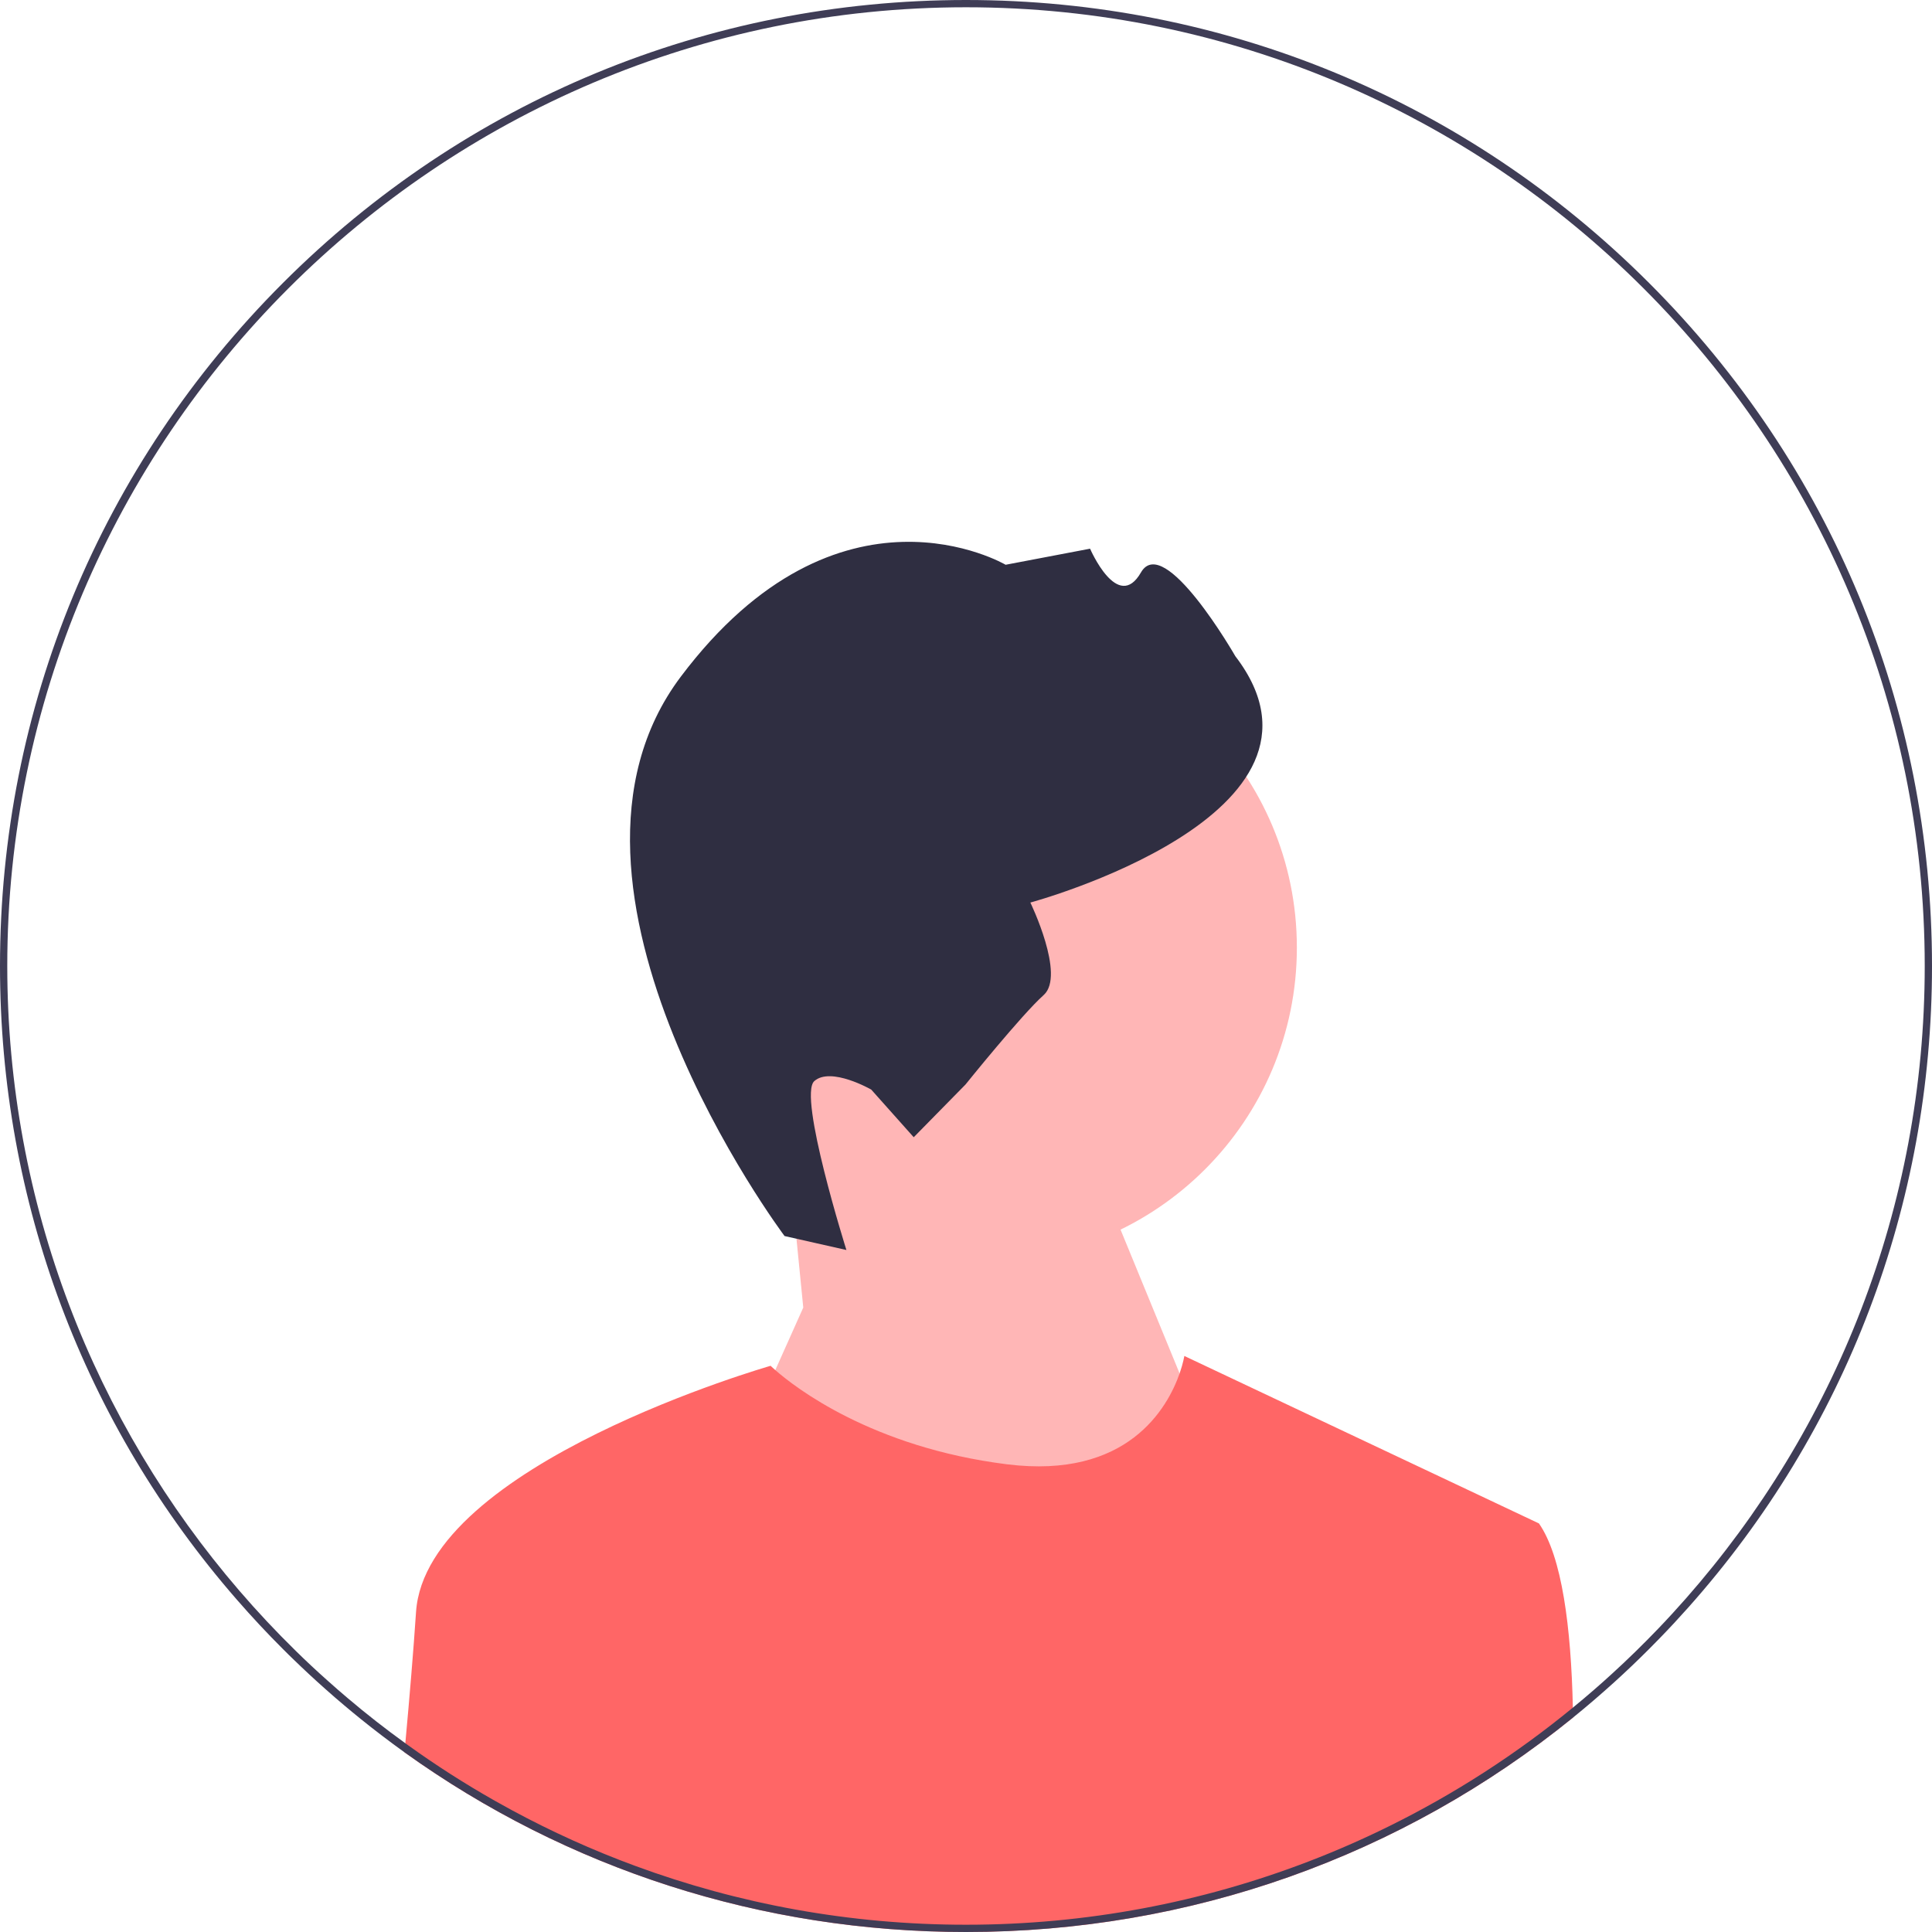 <svg width="122" height="122" viewBox="0 0 122 122" fill="none" xmlns="http://www.w3.org/2000/svg">
<g clip-path="url(#clip0_298_8)">
<path d="M62.091 79.64C73.028 79.64 81.893 70.775 81.893 59.838C81.893 48.902 73.028 40.036 62.091 40.036C51.155 40.036 42.29 48.902 42.29 59.838C42.29 70.775 51.155 79.64 62.091 79.64Z" fill="#FFB6B6"/>
<path d="M50.724 82.568L49.83 73.525L67.694 70.185L78.243 95.869L59.897 116.967L46.826 91.283L50.724 82.568Z" fill="#FFB6B6"/>
<path d="M49.542 78.052L53.448 78.934C53.448 78.934 50.378 69.198 51.42 68.269C52.462 67.34 55.016 68.804 55.016 68.804L57.699 71.813L60.968 68.485C60.968 68.485 64.517 64.072 65.906 62.833C67.296 61.593 65.064 56.993 65.064 56.993C65.064 56.993 85.678 51.435 78.007 41.436C78.007 41.436 73.51 33.597 72.046 36.151C70.581 38.704 68.835 34.648 68.835 34.648L63.502 35.663C63.502 35.663 52.977 29.457 42.988 42.733C32.999 56.008 49.542 78.052 49.542 78.052Z" fill="#2F2E41"/>
<path d="M99.334 108.458C88.512 117.232 75.124 122 61 122C48.103 122 35.818 118.024 25.542 110.653C25.56 110.46 25.579 110.27 25.595 110.08C25.868 107.099 26.111 104.2 26.271 101.797C26.893 92.466 48.662 86.246 48.662 86.246C48.662 86.246 48.761 86.345 48.958 86.517C50.16 87.572 55.038 91.397 63.591 92.466C71.219 93.419 73.73 88.895 74.489 86.728C74.718 86.067 74.787 85.625 74.787 85.625L97.178 96.199C98.639 98.286 99.21 102.78 99.322 107.832C99.327 108.041 99.331 108.248 99.334 108.458Z" fill="#FF6666"/>
<path d="M104.133 17.867C92.612 6.345 77.293 0 61 0C44.707 0 29.388 6.345 17.867 17.867C6.345 29.388 0 44.707 0 61C0 75.872 5.286 89.931 14.973 101.033C15.897 102.095 16.862 103.129 17.867 104.133C18.103 104.37 18.341 104.606 18.582 104.835C19.224 105.457 19.878 106.064 20.543 106.654C20.946 107.014 21.355 107.367 21.767 107.713C22.091 107.986 22.414 108.254 22.742 108.518C22.749 108.525 22.753 108.53 22.76 108.534C23.671 109.268 24.597 109.974 25.542 110.653C35.818 118.024 48.103 122 61 122C75.124 122 88.512 117.232 99.334 108.458C100.217 107.743 101.081 107 101.93 106.232C102.68 105.553 103.413 104.853 104.133 104.133C104.36 103.906 104.587 103.677 104.81 103.445C105.429 102.808 106.03 102.159 106.617 101.501C116.563 90.328 122 76.083 122 61C122 44.707 115.655 29.388 104.133 17.867ZM106.468 100.93C105.895 101.581 105.308 102.223 104.707 102.849C103.771 103.824 102.806 104.769 101.808 105.679C101.43 106.028 101.047 106.367 100.659 106.704C100.219 107.087 99.774 107.463 99.322 107.832C95.761 110.756 91.86 113.279 87.689 115.334C86.04 116.148 84.35 116.888 82.621 117.551C75.904 120.129 68.614 121.541 61 121.541C53.653 121.541 46.608 120.225 40.088 117.817C37.412 116.831 34.825 115.659 32.342 114.318C31.977 114.12 31.614 113.921 31.255 113.717C29.36 112.644 27.528 111.472 25.769 110.206C25.712 110.165 25.652 110.121 25.595 110.08C24.343 109.176 23.125 108.225 21.948 107.225C21.517 106.86 21.091 106.491 20.671 106.112C19.988 105.505 19.318 104.879 18.665 104.237C17.426 103.023 16.243 101.76 15.112 100.446C5.983 89.842 0.459 76.055 0.459 61C0.459 27.617 27.617 0.459 61 0.459C94.383 0.459 121.541 27.617 121.541 61C121.541 76.287 115.847 90.266 106.468 100.93Z" fill="#3F3D56"/>
</g>
<defs>
<clipPath id="clip0_298_8">
<rect width="122" height="122" fill="white"/>
</clipPath>
</defs>
</svg>
